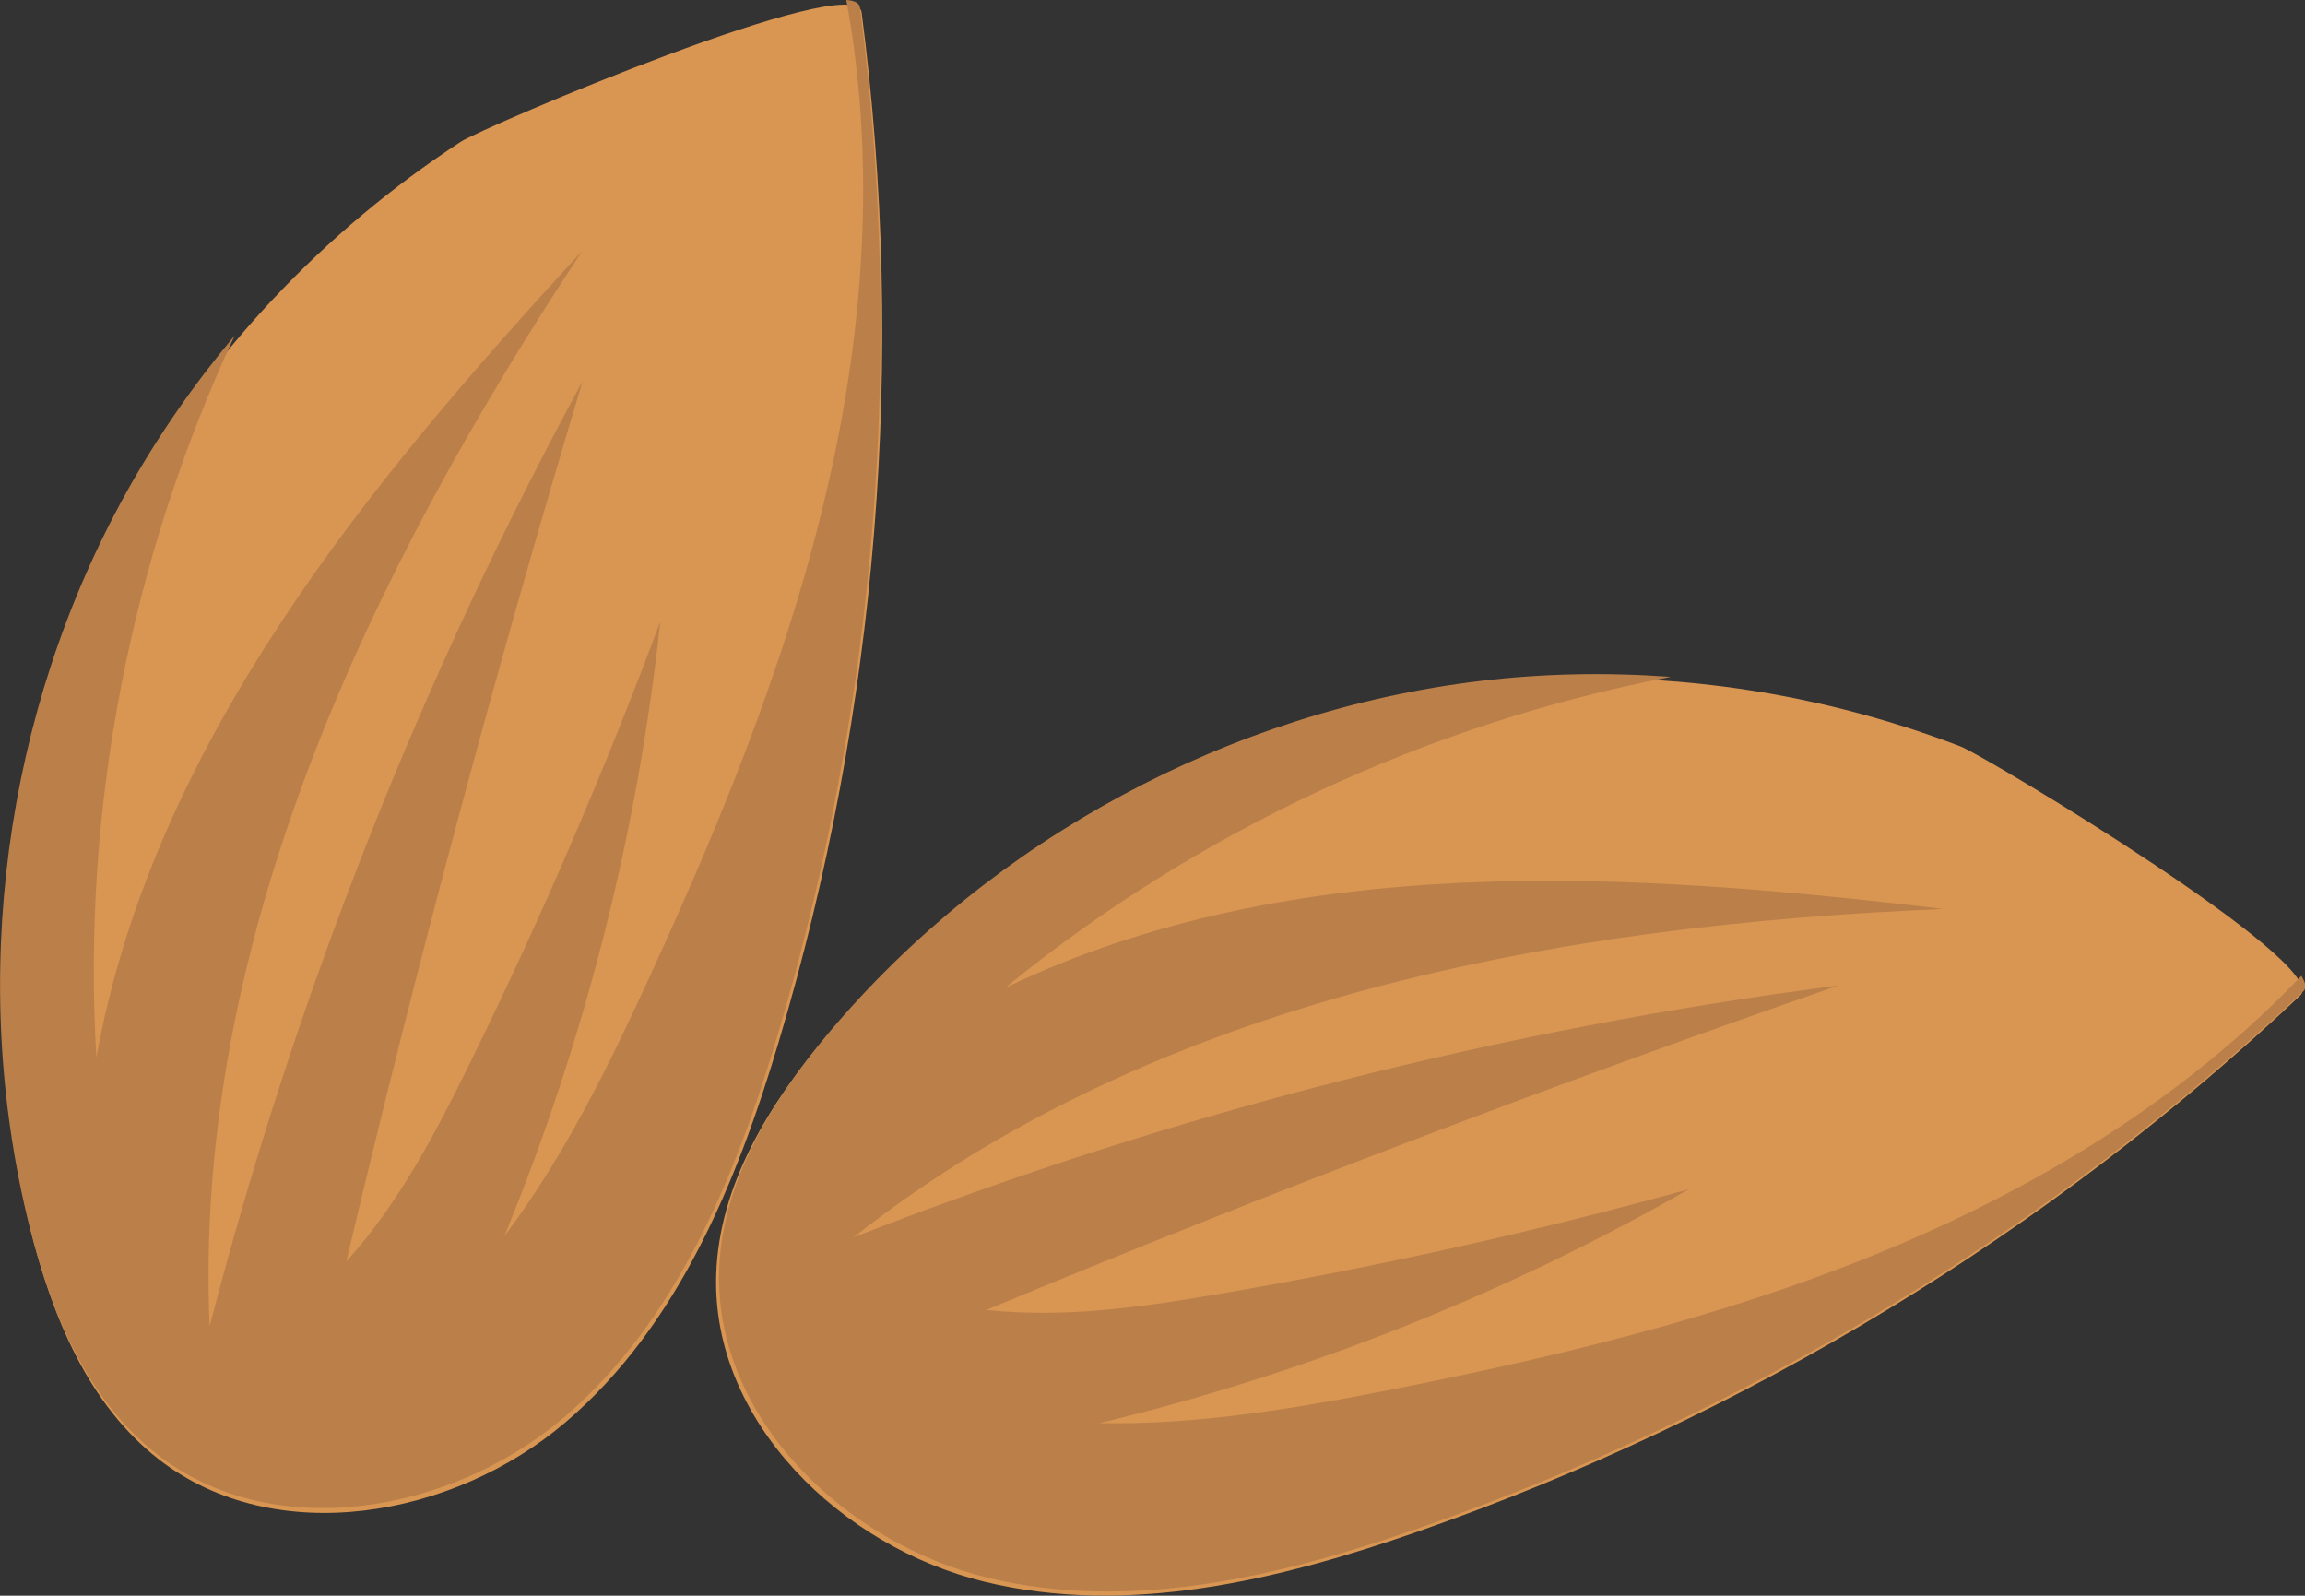 <?xml version="1.0" encoding="utf-8"?>
<!-- Generator: Adobe Illustrator 25.4.1, SVG Export Plug-In . SVG Version: 6.00 Build 0)  -->
<svg version="1.1" id="Layer_1" xmlns="http://www.w3.org/2000/svg" xmlns:xlink="http://www.w3.org/1999/xlink" x="0px" y="0px"
	 viewBox="0 0 164.07 113.58" style="enable-background:new 0 0 164.07 113.58;" xml:space="preserve">
<rect x="0" y="0" width="164.07" height="113.58" fill="#333333" stroke="none"/>
<style type="text/css">
	.st0{display:none;}
	.st1{display:inline;fill:#E2CC6D;}
	.st2{display:inline;fill:#CAB664;}
	.st3{display:inline;fill:#B8D879;}
	.st4{display:inline;fill:#AF9F57;}
	.st5{display:inline;opacity:0.41;fill:#FFFFFF;}
	.st6{fill:#D99552;}
	.st7{fill:#BB8049;}
	.st8{fill:#FDF499;}
	.st9{fill:#F4E28E;}
</style>
<g class="st0">
	<path class="st1" d="M16.41,49.49c6.04-4.65,13.51-7.05,20.98-8.58c6.28-1.29,12.74-2.04,19.1-1.24
		c11.3,1.42,22.05,8.15,27.32,18.24c5.28,10.09,4.43,23.36-2.89,32.08c-6.74,8.03-17.52,11.34-27.83,13.23
		c-14.6,2.69-31.55,2.65-42.02-7.86C-1.47,82.76,3.01,59.81,16.41,49.49z"/>
	<path class="st2" d="M53.07,103.63c10.31-1.9,21.09-5.2,27.83-13.23c1.15-1.37,2.13-2.87,2.96-4.44
		c-5.87,3.35-12.78,5.2-19.51,6.43c-14.6,2.69-31.55,2.65-42.02-7.86c-9.67-9.7-9.22-25.55-2.38-37.04
		c-1.24,0.73-2.43,1.53-3.57,2.41C2.98,60.22-1.5,83.17,11.05,95.77C21.53,106.28,38.47,106.32,53.07,103.63z"/>
	<path class="st3" d="M59.56,75.94c-13.51,7.93-26.3,15.58-42.05,18.45c-4.21,0.77-9.47,0.65-11.62-3.05
		c-0.82-1.41-1.01-3.09-1.16-4.72c-0.33-3.53-3.56-16.48,1.64-22.98c0,0,5.94,3.29,8.53,4.28c7.24,2.76,15.29,3.95,22.94,4.87
		C42.4,73.34,55.73,78.32,59.56,75.94z"/>
	<path class="st4" d="M26.01,69.9c6.86,1.54,13.75,2.98,20.66,4.31c2.59,0.5,5.2,0.99,7.82,1.24c8.6,0.83,17.22-0.84,25.69-2.5
		c-11.32,3.61-23.42,4.37-35.27,3.44c-11.85-0.93-23.51-3.5-35.03-6.42c-1.34-0.34-2.75-0.73-3.67-1.76c-0.83-0.92-1.79-4.32-0.23-5
		c1.14-0.5,4.81,2.13,5.95,2.61C16.46,67.7,21.25,68.83,26.01,69.9z"/>
	<path class="st4" d="M13.56,92.49c-2.42,0.2-4.91,0.26-7.23-0.47c0.5,1.9,2.73,2.71,4.68,2.96c6.56,0.82,13.06-1.5,19.27-3.78
		c4.16-1.53,8.34-3.06,12.26-5.14c3.2-1.69,6.2-3.73,9.3-5.61c2.82-1.71,5.98-2.82,8.78-4.42c-2.26-0.36-4.3,1.18-6.14,2.26
		c-3.08,1.8-6.22,3.49-9.43,5.04c-6.33,3.06-12.94,5.59-19.78,7.25C21.42,91.51,17.51,92.17,13.56,92.49z"/>
	<path class="st5" d="M74.21,53.9c-3.37-2.22-7.4-3.24-11.41-3.62c-1.55-0.15-3.15-0.2-4.62,0.3c-1.48,0.5-2.82,1.64-3.16,3.16
		c-0.54,2.38,1.54,4.65,3.84,5.47c2.3,0.82,4.81,0.66,7.23,1.01c3.82,0.56,7.44,2.48,10.04,5.34c2.72,2.98,5.42,0.57,4.74-2.89
		C80.19,59.24,77.02,55.75,74.21,53.9z"/>
</g>
<g class="st0">
	<path class="st1" d="M143.44,91.84c-0.56,7.6-3.76,14.77-7.59,21.36c-3.22,5.54-6.98,10.86-11.81,15.06
		c-8.59,7.48-20.77,11-31.81,8.21c-11.04-2.79-20.37-12.27-21.99-23.54c-1.49-10.38,3.23-20.62,8.69-29.57
		c7.73-12.67,19.05-25.28,33.87-26.08C130.56,56.33,144.69,74.97,143.44,91.84z"/>
	<path class="st2" d="M78.65,83.06c-5.46,8.95-10.18,19.19-8.69,29.57c0.26,1.78,0.72,3.5,1.33,5.17
		c1.42-6.61,4.65-12.99,8.21-18.83c7.73-12.67,19.05-25.28,33.87-26.08c13.68-0.74,25.19,10.16,29.19,22.92
		c0.28-1.41,0.48-2.83,0.59-4.27c1.24-16.87-12.88-35.51-30.63-34.56C97.7,57.78,86.38,70.39,78.65,83.06z"/>
	<path class="st3" d="M94.96,106.36c3.1-15.36,5.92-29.99,14.28-43.64c2.24-3.65,5.83-7.49,10.02-6.63c1.6,0.33,2.98,1.31,4.29,2.29
		c2.85,2.11,14.65,8.34,16.03,16.54c0,0-6.41,2.23-8.87,3.5c-6.88,3.56-13.14,8.76-18.92,13.85
		C108.34,95.31,95.74,101.92,94.96,106.36z"/>
	<path class="st4" d="M121.83,85.38c-5.72,4.09-11.38,8.26-16.98,12.53c-2.1,1.6-4.2,3.21-6.14,5.01
		c-6.35,5.85-10.85,13.39-15.27,20.81c4.86-10.85,12.36-20.37,20.95-28.58s18.28-15.19,28.14-21.83c1.14-0.77,2.38-1.56,3.75-1.56
		c1.24,0,4.41,1.55,3.88,3.16c-0.39,1.18-4.8,2.16-5.92,2.7C129.84,79.73,125.8,82.54,121.83,85.38z"/>
	<path class="st4" d="M113.29,61.04c1.47-1.94,3.08-3.83,5.17-5.07c-1.75-0.89-3.84,0.23-5.32,1.51
		c-4.98,4.34-7.59,10.73-10.03,16.88c-1.64,4.12-3.28,8.26-4.35,12.56c-0.87,3.52-1.35,7.11-2.02,10.67
		c-0.61,3.24-1.88,6.34-2.56,9.49c1.77-1.44,1.99-4,2.41-6.08c0.72-3.49,1.55-6.96,2.53-10.39c1.94-6.76,4.46-13.37,7.79-19.58
		C108.78,67.55,110.9,64.2,113.29,61.04z"/>
	<path class="st5" d="M101.62,131.97c3.9-1.03,7.34-3.36,10.3-6.09c1.14-1.06,2.25-2.21,2.86-3.64c0.61-1.43,0.66-3.19-0.25-4.46
		c-1.41-1.99-4.5-1.95-6.64-0.79c-2.14,1.17-3.7,3.15-5.57,4.71c-2.97,2.48-6.81,3.89-10.67,3.93c-4.04,0.04-4.04,3.66-1,5.45
		C93.66,132.87,98.37,132.84,101.62,131.97z"/>
</g>
<g>
	<path class="st6" d="M9.11,35.4C0.39,51.09-2.14,70.11,2.18,87.53c1.53,6.17,4.11,12.45,9.13,16.35
		c8.29,6.43,20.97,4.16,28.95-2.65c7.98-6.81,12.17-17.01,15.17-27.07c7.06-23.66,9.09-48.8,5.9-73.28
		c-0.41-3.15-26.96,8.18-28.53,9.21C23.03,16.47,14.78,25.19,9.11,35.4z"/>
	<path class="st7" d="M11.2,103.53c-5.02-3.9-7.6-10.17-9.13-16.35c-4.32-17.42-1.79-36.45,6.93-52.14c2.2-3.95,4.79-7.68,7.7-11.15
		C9.26,39.87,5.81,57.68,6.86,75.27c4.03-22.29,19.22-40.75,34.58-57.4c-15.15,22.9-27.7,49.11-26.52,76.54
		c6.07-23.4,15.01-46.05,26.55-67.28c-6.23,20.71-11.84,41.61-16.82,62.66c3.73-4.12,6.34-9.11,8.79-14.1
		C38.48,65.44,43.01,54.94,47,44.24c-1.61,15.01-5.36,29.79-11.1,43.75c4.3-5.71,7.46-12.18,10.44-18.68
		c5.38-11.72,10.25-23.77,12.95-36.38C61.6,22.13,62.25,10.84,60.24,0c0.58,0.04,0.93,0.2,0.97,0.54
		c3.19,24.48,1.16,49.63-5.9,73.28c-3,10.05-7.19,20.26-15.17,27.07C32.16,107.69,19.48,109.97,11.2,103.53z"/>
</g>
<g>
	<path class="st6" d="M105.18,48.77C87.35,50.9,70.46,60,58.87,73.71c-4.11,4.86-7.68,10.62-7.89,16.98
		c-0.36,10.48,8.92,19.43,19.11,21.9c10.19,2.48,20.92-0.11,30.82-3.57c23.31-8.14,44.87-21.24,62.83-38.17
		c2.31-2.18-22.43-17.05-24.19-17.72C128.67,48.95,116.77,47.38,105.18,48.77z"/>
	<path class="st7" d="M51.19,90.39c0.22-6.36,3.79-12.12,7.89-16.98c11.58-13.71,28.48-22.81,46.3-24.94
		c4.49-0.54,9.03-0.62,13.54-0.29c-17.29,3.33-33.75,10.99-47.38,22.14c20.42-9.8,44.28-8.3,66.78-5.62
		c-27.44,1.14-56.02,6.34-77.56,23.37c22.51-8.79,46.11-14.83,70.08-17.92c-20.43,7.09-40.66,14.79-60.63,23.09
		c5.52,0.6,11.1-0.2,16.58-1.14c11.26-1.93,22.41-4.41,33.42-7.45c-13.1,7.5-27.28,13.12-41.96,16.65
		c7.15,0.13,14.24-1.09,21.25-2.48c12.65-2.52,25.26-5.62,37.06-10.83c10.11-4.46,19.65-10.55,27.25-18.53
		c0.31,0.49,0.38,0.87,0.14,1.1c-17.97,16.93-39.53,30.03-62.83,38.17c-9.9,3.46-20.63,6.05-30.82,3.57S50.84,100.88,51.19,90.39z"
		/>
</g>
<g>
	<path class="st8" d="M-190.23,336.68c-0.19-5.99-0.3-12.09,1.29-17.87c3.2-11.63,13.25-20.63,24.67-24.52
		c11.42-3.88,24.02-3.15,35.67-0.02c6.1,1.64,12.04,3.91,17.67,6.77c5.8,2.95,11.48,6.73,14.71,12.37
		c3.97,6.94,3.39,16.23-1.43,22.61c-2.74,3.63-6.85,6.36-11.38,6.84c-4.86,0.51-9.61-1.53-13.94-3.79
		c-4.33-2.26-8.66-4.84-13.5-5.53c-4.84-0.69-10.44,1.07-12.56,5.48c-1.52,3.16-1.07,7.19-3.32,9.88c-1.53,1.83-4.04,2.35-6.33,3.03
		C-180.28,358.41-190.13,339.91-190.23,336.68z"/>
	<path class="st9" d="M-99.56,308.69c0.79,6.13-3.98,12.31-9.85,14.79c-4.48,1.89-9.62,2.19-14.29,0.84
		c-2.92-0.85-5.63-2.31-8.47-3.41c-7.01-2.7-16.02-2.66-20.88,3.06c-1.63,1.92-2.63,4.29-4.01,6.41
		c-4.23,6.47-12.34,10.17-19.99,9.13c-5.19-0.71-9.98-3.57-13.27-7.62c0-0.01-0.01-0.01-0.01-0.02c0.01,1.51,0.05,3.01,0.1,4.51
		c0.1,3.23,9.95,21.73,31.57,15.26c2.29-0.68,4.79-1.2,6.33-3.03c2.25-2.69,1.8-6.72,3.32-9.88c2.12-4.41,7.72-6.17,12.56-5.48
		c4.84,0.69,9.17,3.27,13.5,5.53c4.33,2.26,9.08,4.31,13.94,3.79c4.53-0.48,8.64-3.2,11.38-6.84c4.81-6.39,5.4-15.67,1.43-22.61
		C-97.15,311.5-98.28,310.03-99.56,308.69z"/>
</g>
</svg>
